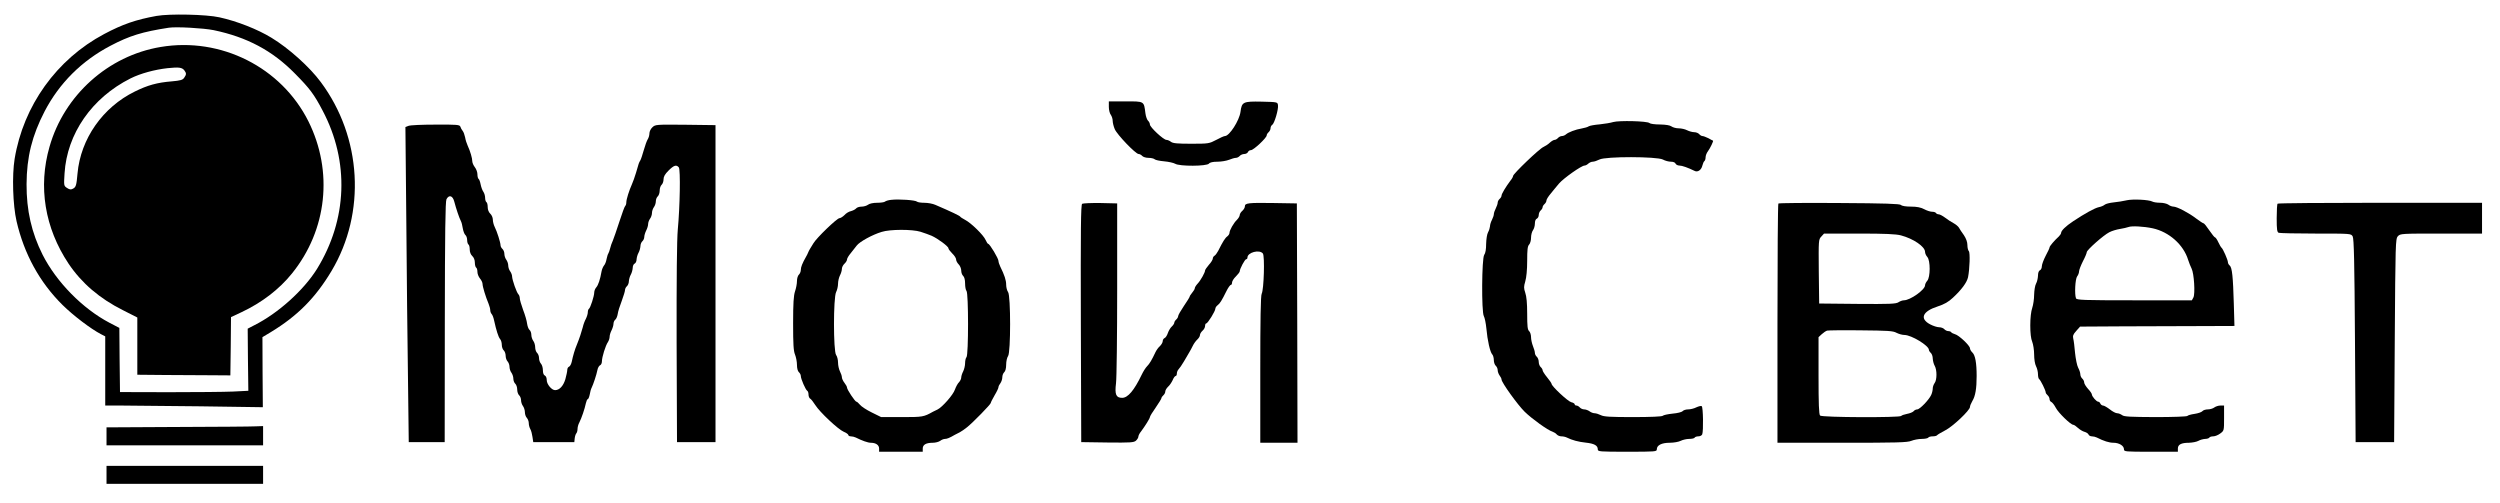 <?xml version="1.0" standalone="no"?>
<!DOCTYPE svg PUBLIC "-//W3C//DTD SVG 20010904//EN"
 "http://www.w3.org/TR/2001/REC-SVG-20010904/DTD/svg10.dtd">
<svg version="1.0" xmlns="http://www.w3.org/2000/svg"
 width="1948pt" height="392pt" viewBox="0 0 1948 392"
 preserveAspectRatio="xMidYMid meet">

<g transform="translate(0,392) scale(0.1,-0.1)"
fill="#000000" stroke="none">
<path d="M1220 3796 c-161 -29 -265 -65 -408 -141 -371 -197 -630 -559 -698
-973 -21 -129 -14 -360 15 -486 59 -255 180 -476 358 -652 84 -83 221 -187
300 -228 l33 -17 0 -269 0 -270 128 0 c70 0 346 -3 613 -6 l487 -7 -2 273 -1
273 65 39 c209 127 348 267 474 478 269 452 236 1040 -84 1470 -88 119 -251
265 -385 346 -108 66 -268 129 -405 159 -102 23 -389 29 -490 11z m445 -111
c259 -54 457 -159 632 -337 117 -118 150 -162 217 -290 210 -397 193 -850 -45
-1235 -104 -166 -302 -344 -487 -437 l-52 -27 2 -242 3 -242 -120 -6 c-66 -3
-291 -5 -500 -5 l-380 1 -3 250 -2 250 -77 40 c-209 110 -413 317 -521 530
-86 171 -126 346 -125 550 1 212 43 379 141 568 115 220 289 393 512 510 150
79 249 109 455 141 58 9 271 -3 350 -19z"/>
<path d="M1252 3554 c-409 -68 -752 -376 -866 -777 -90 -312 -37 -633 148
-911 102 -152 242 -272 424 -363 l112 -57 0 -223 0 -223 218 -2 c119 -1 282
-2 362 -2 l145 -1 3 227 2 227 83 39 c157 74 292 177 392 301 274 339 323 795
128 1186 -211 421 -682 658 -1151 579z m185 -183 c16 -21 16 -32 -2 -57 -11
-17 -29 -22 -97 -28 -113 -9 -188 -30 -287 -79 -250 -122 -423 -369 -447 -639
-8 -92 -12 -106 -35 -118 -16 -9 -26 -8 -46 5 -26 17 -26 18 -20 114 19 309
213 589 514 740 78 39 189 69 290 80 87 9 112 6 130 -18z"/>
<path d="M8640 3088 c0 -24 7 -52 15 -62 8 -11 15 -32 15 -47 0 -14 7 -44 16
-65 18 -43 163 -194 186 -194 9 0 21 -7 28 -15 7 -8 29 -15 49 -15 20 0 42 -5
48 -11 6 -6 39 -13 74 -16 35 -3 74 -12 86 -19 33 -21 246 -20 263 1 8 10 31
15 67 15 29 0 70 7 90 15 19 8 43 15 53 15 10 0 23 7 30 15 7 8 23 15 35 15
13 0 25 7 29 15 3 8 13 15 23 15 21 0 123 96 123 115 0 7 7 18 15 25 8 7 15
21 15 31 0 10 6 22 13 26 17 10 50 122 45 153 -3 25 -4 25 -127 28 -145 3
-155 -2 -165 -79 -9 -69 -87 -189 -121 -189 -7 0 -37 -13 -68 -30 -55 -29 -60
-30 -195 -30 -106 0 -143 3 -158 15 -10 8 -26 15 -35 15 -23 0 -129 99 -129
120 0 9 -7 23 -15 30 -7 6 -17 33 -20 58 -12 95 -7 92 -155 92 l-130 0 0 -42z"/>
<path d="M12570 2969 c-19 -6 -66 -14 -105 -18 -38 -3 -77 -10 -85 -15 -8 -6
-32 -13 -55 -17 -49 -8 -105 -30 -123 -46 -7 -7 -22 -13 -31 -13 -10 0 -24 -7
-31 -15 -7 -8 -19 -15 -27 -15 -7 0 -24 -10 -36 -21 -12 -12 -35 -27 -50 -34
-32 -13 -237 -210 -237 -226 0 -6 -9 -23 -21 -37 -36 -48 -69 -103 -69 -116 0
-8 -7 -19 -15 -26 -8 -7 -15 -20 -15 -29 0 -9 -7 -29 -15 -45 -8 -15 -15 -36
-15 -45 0 -9 -7 -29 -15 -45 -8 -15 -15 -38 -15 -50 -1 -11 -7 -32 -15 -46 -8
-14 -14 -53 -15 -91 0 -41 -5 -72 -15 -85 -19 -26 -22 -443 -3 -477 7 -12 16
-56 20 -97 8 -92 29 -185 46 -202 6 -6 12 -26 12 -44 0 -17 7 -37 15 -44 8 -7
15 -22 15 -34 0 -12 7 -31 15 -42 8 -10 15 -24 15 -31 0 -23 126 -198 180
-251 56 -55 181 -145 218 -156 11 -4 26 -13 32 -21 7 -8 23 -15 36 -15 14 0
32 -4 42 -9 42 -21 91 -34 148 -40 66 -7 94 -22 94 -52 0 -18 12 -19 230 -19
221 0 230 1 230 19 0 32 38 51 101 51 31 0 70 7 85 15 16 8 46 15 66 15 20 0
40 4 43 10 3 6 17 10 30 10 12 0 26 7 29 16 10 27 7 212 -4 219 -6 4 -24 -1
-42 -9 -17 -9 -46 -16 -63 -16 -18 0 -38 -6 -44 -14 -6 -7 -41 -16 -78 -19
-37 -4 -71 -11 -77 -17 -6 -6 -94 -10 -232 -10 -177 0 -227 3 -250 15 -16 8
-38 15 -49 15 -11 0 -29 7 -39 15 -11 8 -30 15 -42 15 -12 0 -27 7 -34 15 -7
8 -19 15 -26 15 -8 0 -14 4 -14 10 0 5 -12 13 -27 16 -27 7 -153 125 -153 143
0 5 -16 28 -35 51 -19 23 -35 48 -35 55 0 7 -7 18 -15 25 -8 7 -15 25 -15 40
0 15 -7 33 -15 40 -8 7 -15 20 -15 30 0 10 -7 34 -15 53 -8 20 -15 52 -15 70
0 19 -7 40 -15 47 -12 10 -15 38 -15 135 0 82 -5 136 -15 164 -12 36 -12 47 0
88 9 30 15 91 15 160 0 86 3 115 15 127 8 8 15 32 15 53 0 22 7 48 15 59 8 10
15 34 15 52 0 20 6 35 15 38 8 4 15 16 15 29 0 12 7 28 15 35 8 7 15 18 15 25
0 7 7 18 15 25 8 7 15 19 15 28 0 8 15 32 33 53 17 22 47 57 65 79 35 41 175
140 199 140 8 0 21 7 29 15 9 8 24 15 35 15 11 0 34 8 52 17 47 25 446 24 494
0 18 -10 46 -17 63 -17 18 0 33 -6 36 -15 4 -8 17 -15 30 -15 21 0 68 -17 117
-41 25 -14 54 6 62 41 4 16 11 32 16 35 5 4 9 17 9 29 0 13 8 34 18 47 18 24
45 81 40 83 -2 0 -18 9 -36 19 -19 9 -39 17 -47 17 -7 0 -18 7 -25 15 -7 8
-24 15 -39 15 -14 0 -39 7 -55 15 -15 8 -45 15 -65 15 -21 0 -46 7 -57 15 -12
9 -43 14 -89 15 -40 0 -76 5 -82 11 -16 16 -238 21 -283 8z"/>
<path d="M3182 2939 l-23 -9 7 -732 c3 -403 9 -956 13 -1228 l6 -495 140 0
140 0 1 935 c1 698 4 942 13 958 20 37 49 28 61 -20 14 -54 39 -128 51 -150 5
-9 12 -35 15 -57 4 -23 13 -46 20 -52 8 -6 14 -24 14 -40 0 -15 5 -31 10 -34
6 -3 10 -21 10 -39 0 -20 8 -40 20 -51 12 -11 20 -31 20 -51 0 -18 5 -36 10
-39 6 -3 10 -19 10 -34 0 -15 9 -38 20 -51 11 -13 20 -32 20 -43 0 -20 24
-100 47 -154 7 -17 13 -40 13 -50 0 -10 5 -24 11 -30 6 -6 15 -29 19 -50 17
-77 33 -128 46 -144 8 -8 14 -29 14 -46 0 -17 7 -36 15 -43 8 -7 15 -26 15
-42 0 -16 7 -36 15 -44 8 -9 15 -27 15 -42 0 -15 7 -36 15 -46 8 -11 15 -32
15 -47 0 -14 7 -32 15 -39 8 -7 15 -27 15 -45 0 -18 7 -38 15 -45 8 -7 15 -24
15 -39 0 -14 7 -35 15 -45 8 -11 15 -33 15 -49 0 -15 7 -35 15 -43 8 -9 15
-27 15 -40 0 -14 5 -35 12 -47 7 -12 14 -40 17 -62 l6 -40 160 0 160 0 3 30
c2 17 8 34 13 39 5 6 9 21 9 34 0 13 6 36 14 50 17 33 42 106 51 150 4 17 10
32 15 32 4 0 11 16 15 36 3 20 10 44 15 53 12 24 38 101 45 138 3 17 13 34 21
37 8 3 14 17 14 31 0 32 28 123 47 150 7 11 13 29 13 41 0 12 7 35 15 50 8 16
15 39 15 50 0 12 6 27 14 33 8 6 16 26 19 44 2 18 16 63 31 101 14 38 26 77
26 86 0 10 7 23 15 30 8 7 15 24 15 39 1 14 7 37 15 51 8 14 14 38 15 53 0 15
7 30 15 33 8 4 15 18 15 33 1 14 7 37 15 51 8 14 14 37 15 51 0 15 7 32 15 39
8 7 15 22 15 34 0 11 7 34 15 50 8 15 15 38 15 50 0 12 7 31 15 42 8 10 15 31
15 45 0 14 7 34 15 45 8 10 15 31 15 45 0 15 7 32 15 39 8 7 15 27 15 45 0 18
7 38 15 45 8 7 15 26 15 42 0 22 11 41 39 69 41 41 61 48 80 25 14 -17 9 -306
-8 -486 -7 -75 -10 -380 -9 -885 l3 -770 150 0 150 0 0 1235 0 1235 -234 3
c-229 2 -235 2 -258 -20 -13 -12 -23 -33 -23 -48 0 -14 -6 -34 -13 -45 -7 -11
-21 -49 -31 -85 -10 -36 -22 -72 -27 -80 -11 -18 -12 -21 -33 -95 -10 -33 -24
-73 -32 -90 -22 -49 -44 -118 -44 -142 0 -12 -4 -24 -8 -27 -5 -3 -25 -58 -46
-123 -21 -65 -44 -131 -51 -148 -8 -16 -17 -43 -21 -60 -4 -16 -10 -34 -14
-40 -4 -5 -10 -25 -14 -44 -3 -19 -12 -42 -20 -50 -7 -9 -16 -29 -19 -46 -11
-64 -26 -107 -41 -124 -9 -10 -16 -28 -16 -40 0 -28 -30 -120 -41 -127 -5 -3
-9 -15 -9 -27 0 -12 -7 -35 -15 -51 -9 -16 -20 -46 -24 -65 -10 -38 -26 -87
-46 -136 -16 -37 -31 -89 -40 -133 -4 -18 -13 -36 -21 -39 -8 -3 -14 -14 -14
-25 0 -11 -7 -44 -15 -73 -16 -53 -46 -85 -80 -85 -27 0 -65 46 -65 78 0 17
-6 32 -15 36 -9 3 -15 19 -15 41 0 20 -7 43 -15 51 -8 9 -15 28 -15 43 0 16
-7 34 -15 41 -8 7 -15 27 -15 44 0 17 -7 40 -15 50 -8 11 -15 32 -15 47 0 14
-6 32 -14 38 -8 7 -16 28 -19 49 -2 20 -16 69 -31 107 -14 39 -26 79 -26 91 0
11 -5 25 -11 31 -14 14 -48 111 -49 139 0 11 -7 29 -15 40 -8 10 -15 31 -15
45 0 14 -7 34 -15 45 -8 10 -15 31 -15 45 0 15 -7 32 -15 39 -8 7 -15 20 -15
29 0 20 -27 107 -46 144 -8 16 -14 41 -14 56 0 15 -9 36 -20 46 -12 11 -20 31
-20 51 0 18 -4 36 -10 39 -5 3 -10 18 -10 33 0 15 -6 37 -14 48 -8 11 -17 37
-21 57 -4 21 -11 40 -16 43 -5 3 -9 19 -9 36 0 16 -9 41 -20 55 -11 14 -20 35
-20 46 0 24 -16 79 -36 122 -8 17 -17 46 -20 65 -4 19 -12 42 -19 50 -7 8 -15
23 -18 33 -6 15 -24 17 -194 16 -103 0 -198 -4 -211 -10z"/>
<path d="M6945 2363 c-22 -2 -44 -9 -49 -14 -6 -5 -33 -9 -61 -9 -30 0 -59 -6
-71 -15 -10 -8 -33 -15 -50 -15 -17 0 -37 -6 -43 -14 -7 -8 -25 -17 -40 -21
-16 -3 -39 -17 -51 -31 -13 -13 -31 -24 -39 -24 -19 0 -179 -154 -203 -196
-10 -16 -22 -36 -27 -44 -5 -8 -12 -22 -15 -30 -3 -8 -10 -22 -15 -30 -29 -51
-41 -81 -41 -103 0 -13 -7 -30 -15 -37 -8 -7 -15 -29 -15 -50 0 -21 -7 -57
-15 -80 -11 -33 -15 -91 -15 -250 0 -162 3 -215 15 -243 8 -20 15 -56 15 -80
0 -27 6 -49 15 -57 8 -7 15 -20 15 -30 0 -22 37 -107 50 -115 6 -3 10 -17 10
-30 0 -13 6 -28 14 -32 7 -4 24 -26 38 -48 35 -56 179 -191 222 -209 20 -8 36
-20 36 -25 0 -6 9 -11 20 -11 11 0 28 -4 38 -9 50 -25 95 -41 118 -41 39 0 64
-18 64 -45 l0 -25 170 0 170 0 0 25 c0 30 26 45 77 45 22 0 48 7 59 15 10 8
27 15 37 15 16 0 36 8 77 32 8 4 26 14 39 20 13 7 38 24 55 38 49 39 186 180
186 190 0 5 14 32 30 60 17 28 30 56 30 63 0 7 7 21 15 31 8 11 15 32 15 47 0
14 7 32 15 39 9 8 15 30 15 59 0 26 7 56 15 67 21 28 21 470 0 498 -8 11 -15
37 -15 58 0 35 -13 74 -46 141 -8 16 -14 36 -14 44 0 19 -68 133 -80 133 -4 0
-13 14 -20 30 -16 38 -113 133 -160 157 -19 10 -36 21 -38 25 -4 7 -66 37
-194 92 -20 9 -58 16 -85 16 -27 0 -53 4 -58 9 -12 12 -143 21 -200 14z m228
-249 c29 -9 67 -23 86 -31 49 -22 131 -83 131 -97 0 -7 14 -25 30 -41 17 -16
30 -37 30 -47 0 -10 9 -27 20 -38 11 -11 20 -33 20 -49 0 -16 7 -34 15 -41 9
-8 15 -30 15 -59 0 -26 5 -52 11 -58 16 -16 16 -500 0 -516 -6 -6 -11 -27 -11
-47 0 -19 -7 -48 -15 -64 -8 -15 -15 -37 -15 -47 0 -11 -8 -27 -17 -37 -10 -9
-24 -35 -32 -57 -13 -41 -100 -139 -136 -156 -11 -5 -27 -13 -35 -17 -73 -41
-80 -42 -243 -42 l-161 0 -73 36 c-41 20 -82 47 -92 60 -11 13 -23 24 -28 24
-10 0 -73 94 -73 110 0 7 -9 23 -20 37 -11 14 -20 34 -20 43 0 10 -7 31 -15
46 -8 16 -15 47 -15 69 0 22 -7 49 -15 59 -22 29 -22 448 0 490 8 15 15 45 15
65 0 20 7 49 15 65 8 15 15 38 15 51 0 12 9 30 20 40 11 10 20 25 20 33 0 8
12 29 28 48 15 18 37 46 48 61 23 30 121 84 194 106 65 21 239 21 303 1z"/>
<path d="M16570 2359 c-25 -6 -70 -13 -100 -16 -30 -3 -62 -11 -70 -18 -8 -7
-28 -16 -45 -19 -33 -7 -109 -49 -201 -110 -60 -40 -93 -73 -94 -91 0 -6 -8
-18 -17 -27 -34 -31 -73 -76 -73 -86 0 -5 -13 -34 -30 -65 -16 -31 -30 -68
-30 -82 0 -14 -7 -28 -15 -31 -9 -4 -15 -20 -15 -43 -1 -20 -7 -47 -15 -61 -8
-14 -14 -52 -15 -86 0 -34 -7 -81 -15 -104 -9 -26 -15 -78 -15 -135 0 -60 5
-105 15 -128 8 -20 15 -65 15 -99 0 -36 6 -75 15 -92 8 -15 15 -43 15 -62 0
-18 4 -35 9 -38 11 -7 51 -88 51 -103 0 -6 7 -16 15 -23 8 -7 15 -20 15 -30 0
-10 7 -20 15 -23 8 -4 23 -24 34 -45 20 -39 116 -132 136 -132 6 0 22 -11 37
-25 14 -13 38 -27 51 -30 14 -4 28 -13 31 -21 3 -8 15 -14 26 -14 11 0 28 -4
38 -9 55 -28 97 -41 130 -41 44 0 82 -23 82 -51 0 -18 9 -19 210 -19 l210 0 0
25 c0 31 26 45 87 45 26 1 59 7 73 15 14 8 37 14 52 15 15 0 30 5 33 10 3 6
17 10 31 10 14 0 38 10 54 22 30 22 30 23 30 120 l0 98 -28 0 c-16 0 -37 -7
-48 -15 -10 -8 -33 -15 -50 -15 -17 0 -37 -6 -43 -14 -7 -8 -34 -17 -61 -21
-28 -4 -52 -11 -56 -16 -3 -5 -113 -9 -247 -9 -197 1 -246 3 -261 15 -11 8
-28 15 -39 15 -11 0 -36 13 -57 30 -21 16 -45 30 -53 30 -8 0 -17 7 -21 15 -3
8 -10 15 -17 15 -13 0 -48 40 -49 56 0 7 -13 26 -30 44 -16 18 -30 40 -30 50
0 10 -7 23 -15 30 -8 7 -15 22 -15 34 0 11 -8 35 -17 51 -9 17 -19 68 -24 115
-4 47 -10 97 -14 111 -5 21 -1 34 23 60 l30 34 329 2 c180 1 451 2 601 2 l273
1 -5 173 c-6 209 -13 282 -32 298 -8 6 -14 18 -14 26 0 17 -39 106 -50 113 -4
3 -15 22 -25 43 -9 20 -21 37 -25 37 -5 0 -24 25 -45 55 -20 30 -40 55 -45 55
-5 0 -30 17 -57 37 -57 44 -150 93 -178 93 -11 0 -29 7 -39 15 -11 8 -40 15
-64 15 -24 0 -51 4 -60 9 -28 15 -153 21 -202 10z m204 -218 c128 -28 240
-128 276 -246 7 -22 19 -52 27 -68 19 -37 29 -196 14 -225 l-12 -22 -448 0
c-400 0 -450 2 -455 16 -12 32 -6 150 9 170 8 10 15 28 15 39 0 11 14 47 30
79 17 32 30 64 30 71 0 17 130 132 175 155 21 11 58 22 84 26 25 4 55 11 66
15 24 10 119 5 189 -10z"/>
<path d="M8432 2332 c-10 -7 -12 -200 -10 -933 l3 -924 204 -3 c179 -2 206 0
222 14 11 10 19 24 19 31 0 8 9 27 21 41 32 43 69 102 69 112 0 6 20 39 45 74
25 36 45 69 45 74 0 5 7 15 15 22 8 7 15 20 15 30 0 9 10 25 21 36 12 10 28
34 36 51 7 18 18 33 23 33 6 0 10 9 10 19 0 11 6 26 13 33 7 7 27 35 43 63 16
27 35 59 41 70 7 11 19 34 27 50 8 17 24 39 35 49 12 11 21 26 21 35 0 9 9 24
20 34 11 9 20 26 20 37 0 11 4 20 9 20 12 0 71 96 71 115 0 7 8 20 18 27 18
14 31 34 69 111 13 26 28 47 34 47 5 0 9 8 9 18 0 10 13 32 30 48 16 16 30 34
30 40 0 19 40 94 50 94 6 0 10 6 10 13 0 40 93 65 120 32 16 -19 8 -282 -9
-314 -8 -13 -11 -209 -11 -590 l0 -571 145 0 145 0 -2 933 -3 932 -180 3
c-199 3 -225 0 -225 -26 0 -10 -9 -25 -20 -35 -11 -9 -20 -24 -20 -32 0 -9
-10 -26 -22 -38 -26 -25 -58 -82 -58 -102 0 -8 -8 -20 -17 -27 -17 -12 -35
-41 -71 -113 -9 -16 -21 -34 -29 -38 -7 -4 -13 -14 -13 -22 0 -8 -13 -30 -30
-48 -16 -19 -30 -39 -30 -44 0 -16 -35 -79 -58 -103 -12 -13 -22 -29 -22 -35
0 -7 -9 -22 -20 -35 -11 -13 -20 -27 -20 -31 0 -4 -20 -37 -45 -73 -25 -37
-45 -72 -45 -80 0 -7 -7 -19 -15 -26 -8 -7 -15 -18 -15 -25 0 -6 -9 -20 -20
-30 -10 -9 -24 -32 -30 -50 -6 -18 -17 -36 -25 -39 -8 -3 -15 -14 -15 -24 0
-10 -10 -27 -21 -38 -12 -10 -28 -32 -36 -49 -28 -60 -46 -90 -66 -110 -11
-11 -29 -40 -41 -65 -59 -123 -108 -180 -152 -180 -48 0 -59 26 -48 114 5 39
9 370 9 736 l0 665 -130 3 c-71 1 -136 -2 -143 -6z"/>
<path d="M13857 2334 c-4 -4 -7 -425 -7 -936 l0 -928 504 0 c425 0 509 2 539
15 20 8 56 15 81 15 25 0 48 5 51 10 3 6 19 10 35 10 16 0 31 4 34 9 3 4 31
21 62 37 60 30 194 157 194 183 0 9 9 30 19 47 23 38 33 96 33 194 0 103 -11
162 -33 183 -11 10 -19 25 -19 33 0 21 -87 103 -117 110 -13 4 -26 10 -29 15
-3 5 -13 9 -23 9 -10 0 -24 7 -31 15 -7 8 -25 15 -40 15 -15 0 -47 10 -71 23
-83 44 -59 101 59 139 52 17 84 35 119 68 68 63 109 119 118 160 13 65 17 192
6 203 -6 6 -11 27 -11 47 0 24 -10 51 -27 77 -16 21 -33 48 -39 59 -6 10 -25
26 -42 35 -17 9 -47 28 -66 43 -19 14 -41 26 -50 26 -8 0 -18 5 -21 10 -3 6
-17 10 -31 10 -13 0 -41 9 -61 20 -27 14 -57 20 -103 20 -40 0 -71 5 -78 13
-10 9 -123 13 -480 15 -257 2 -471 0 -475 -4z m955 -248 c98 -26 188 -88 188
-129 0 -11 8 -29 18 -40 24 -27 24 -157 -1 -185 -9 -10 -17 -26 -17 -35 0 -35
-116 -117 -165 -117 -11 0 -30 -7 -42 -15 -19 -13 -67 -15 -320 -13 l-298 3
-3 249 c-2 245 -2 250 20 273 l21 23 273 0 c204 0 287 -4 326 -14z m-35 -759
c18 -9 45 -17 62 -17 54 0 191 -83 191 -116 0 -6 7 -17 15 -24 8 -7 15 -27 15
-44 1 -17 7 -42 15 -56 19 -33 18 -110 0 -134 -8 -11 -15 -30 -15 -42 0 -13
-5 -36 -12 -51 -17 -38 -89 -113 -109 -113 -9 0 -22 -6 -28 -14 -7 -8 -30 -17
-52 -21 -21 -4 -41 -11 -45 -16 -9 -14 -617 -12 -632 3 -9 9 -12 92 -12 311
l0 300 25 23 c13 12 32 25 42 28 10 2 128 4 263 2 209 -2 250 -4 277 -19z"/>
<path d="M17747 2333 c-4 -3 -7 -55 -7 -114 0 -88 3 -108 16 -113 9 -3 139 -6
289 -6 274 0 274 0 287 -22 10 -18 14 -195 18 -813 l5 -790 150 0 150 0 5 791
c5 761 6 793 24 813 19 21 27 21 338 21 l318 0 0 120 0 120 -793 0 c-437 0
-797 -3 -800 -7z"/>
<path d="M1383 593 l-553 -3 0 -70 0 -70 610 0 610 0 0 75 0 75 -57 -2 c-32
-2 -307 -4 -610 -5z"/>
<path d="M830 220 l0 -70 610 0 610 0 0 70 0 70 -610 0 -610 0 0 -70z"/>
</g>
</svg>
